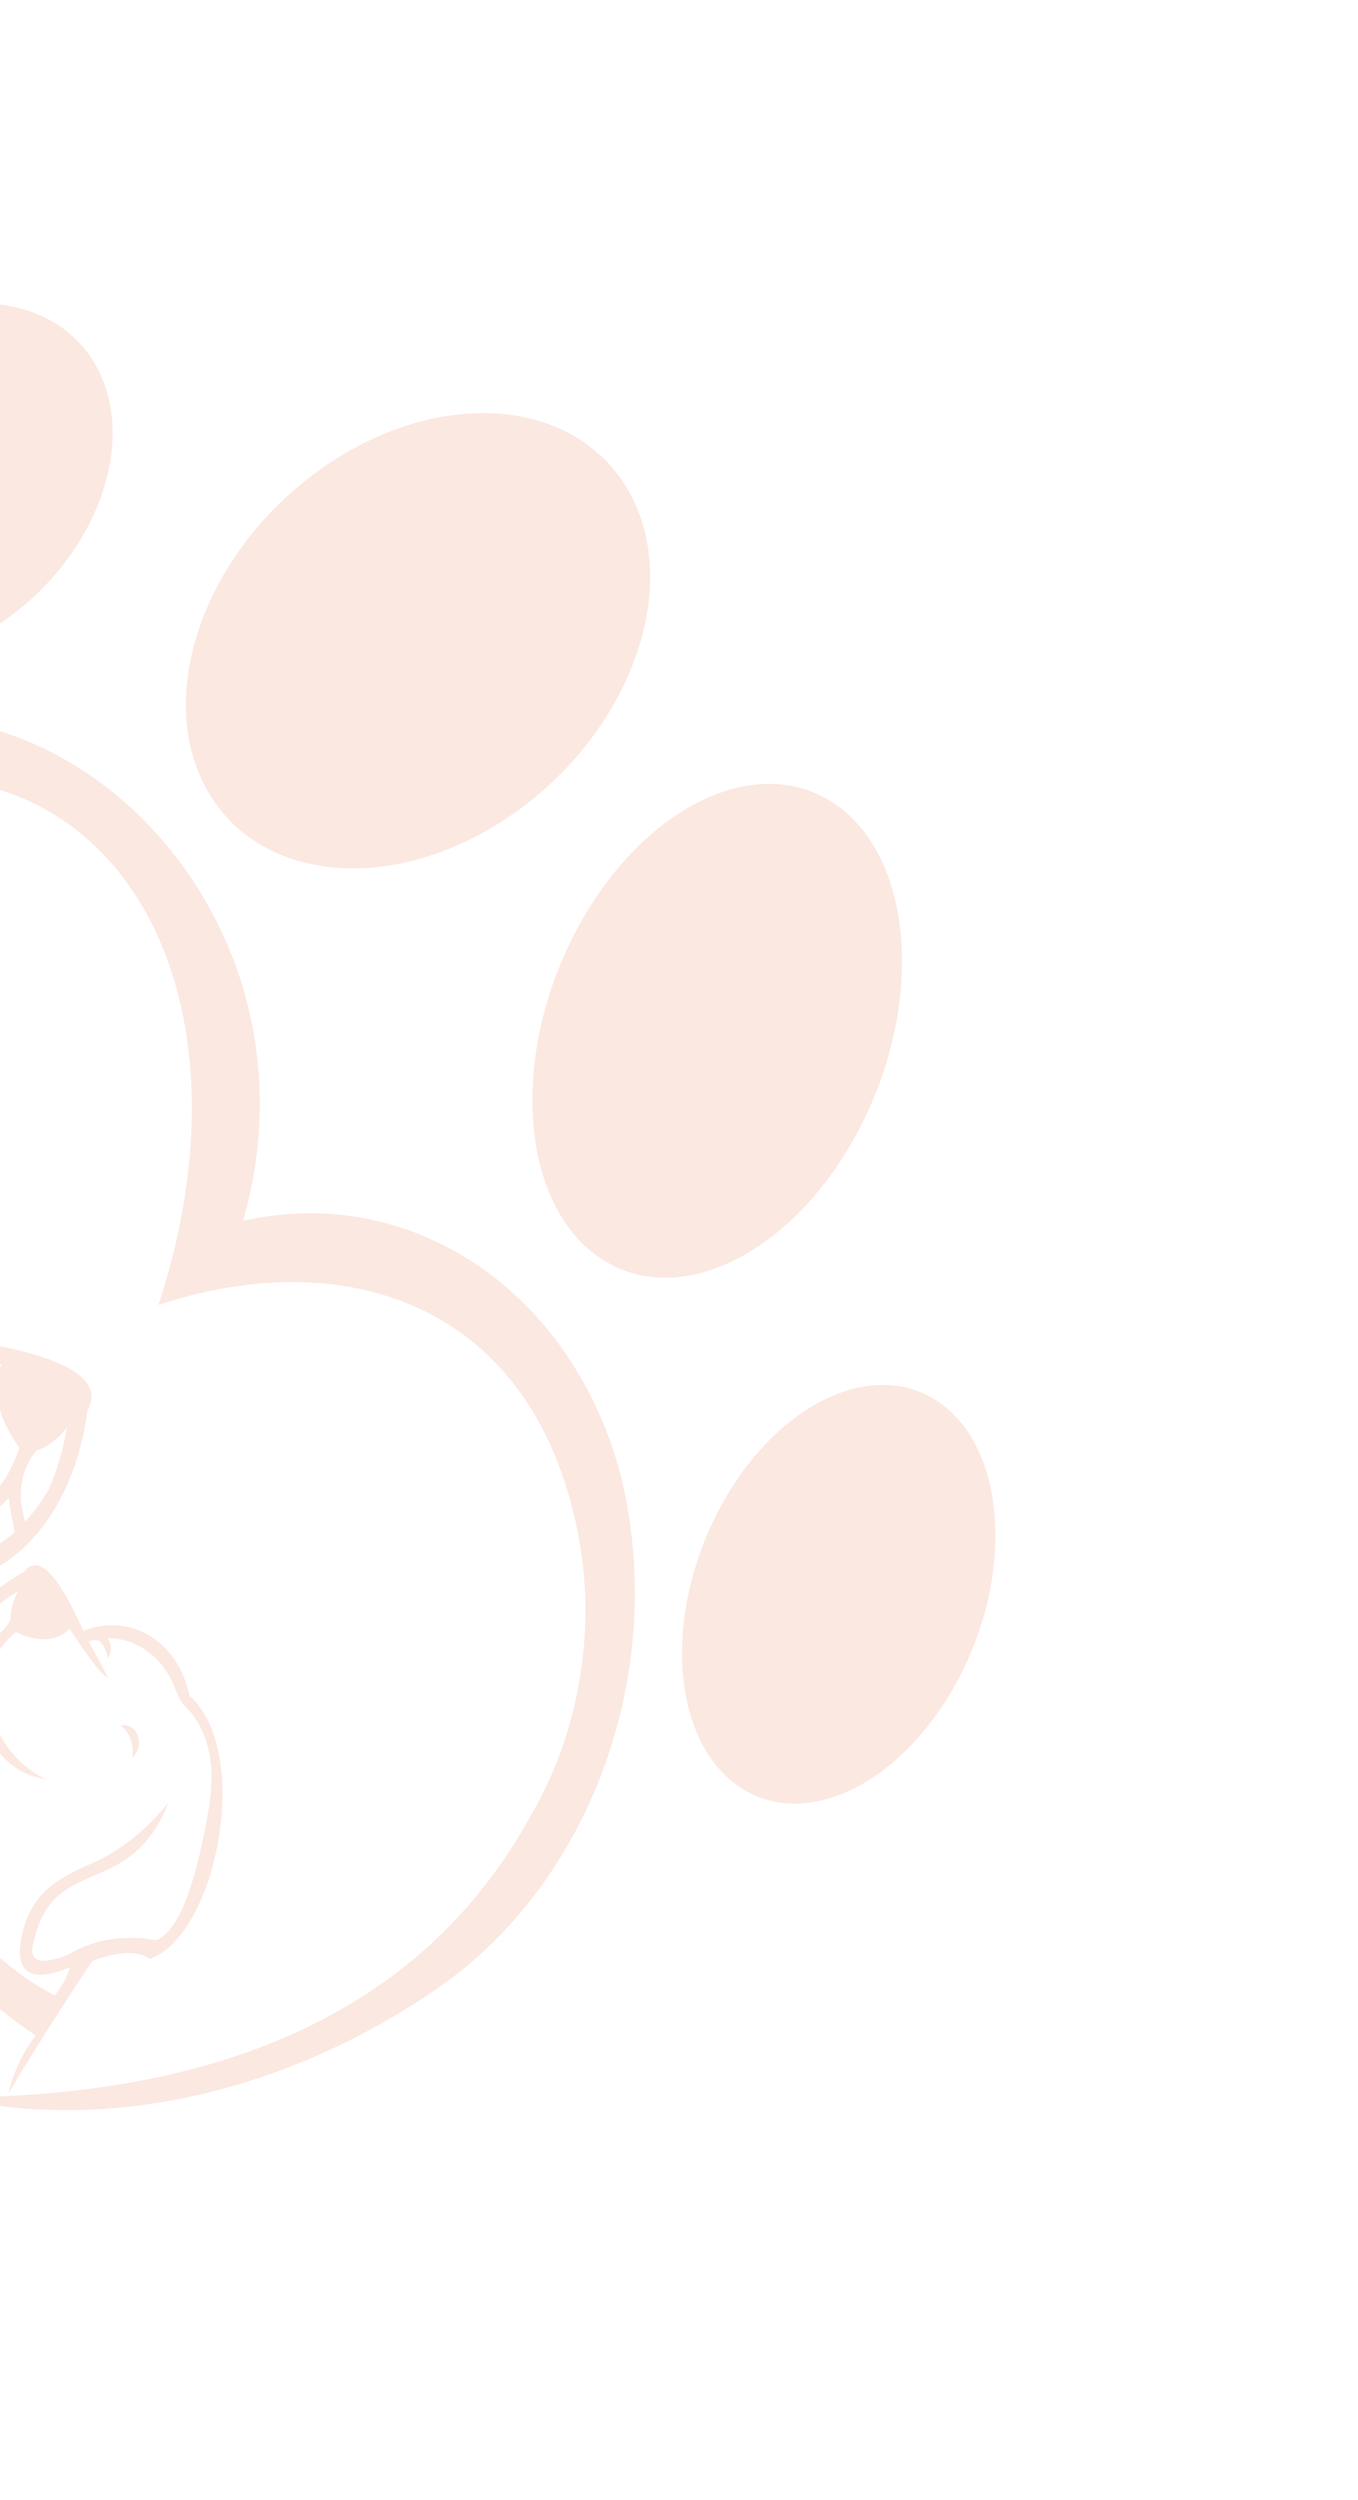 <svg width="169" height="311" viewBox="0 0 169 311" fill="none" xmlns="http://www.w3.org/2000/svg">
<g opacity="0.6" clip-path="url(#clip0_152_158)">
<path fill-rule="evenodd" clip-rule="evenodd" d="M-58.093 196.672C-59.92 199.973 -62.39 202.76 -65.298 204.805C-60.748 198.516 -55.642 191.01 -49.978 182.284C-49.853 176.733 -50.72 173.08 -52.578 171.326C-52.43 157.442 -27.119 141.437 -15.732 150.583C-13.726 150.407 -11.728 150.711 -9.866 151.475C-8.003 152.24 -6.317 153.448 -4.915 155.023C-3.513 156.598 -2.427 158.505 -1.725 160.622C-1.024 162.738 -0.722 165.018 -0.84 167.315C8.961 169.184 12.868 171.918 10.882 175.519C9.155 188.375 1.411 197.236 -8.191 196.971C-11.457 197.739 -16.002 202.676 -21.826 211.781L-21.87 211.769L-21.705 211.822L-21.569 211.867L-21.534 211.878L-21.474 211.895L-21.429 211.912L-21.382 211.925L-21.37 211.935L-21.34 211.944L-21.293 211.957L-21.246 211.971L-21.2 211.986L-21.154 211.998L-21.108 212.012L-21.061 212.025L-21.028 212.034L-21.018 212.042C-20.269 212.242 -19.503 212.363 -18.729 212.404C-15.814 211.974 -14.711 212.521 -15.419 214.047C-16.947 216.621 -18.026 219.01 -18.655 221.216C-20.306 222.934 -21.189 222.778 -21.307 220.751C-23.079 218.712 -24.753 217.556 -26.328 217.282L-26.367 217.275L-26.411 217.269L-26.453 217.264L-26.496 217.256L-26.579 217.245L-26.61 217.245L-26.618 217.238L-26.626 217.232C-26.956 217.197 -27.29 217.203 -27.621 217.25C-33.48 219.378 -35.398 218.303 -33.376 214.024C-42.516 210.016 -50.887 204.138 -58.093 196.667L-58.093 196.672ZM-25.353 217.533C-25.589 217.445 -25.829 217.374 -26.074 217.321C-26.663 218.759 -27.253 220.265 -27.843 221.839C-26.99 220.336 -26.161 218.9 -25.357 217.53L-25.353 217.533ZM-23.339 211.123C-18.86 201.755 -14.371 196.324 -9.871 194.832C-5.275 194.883 -1.371 193.47 1.839 190.592C1.71 189.979 1.584 189.359 1.463 188.734L1.452 188.692C1.39 188.374 1.332 188.052 1.28 187.724C1.208 187.272 1.149 186.814 1.099 186.355C-0.534 188.104 -2.49 189.401 -4.609 190.139C-6.728 190.876 -8.948 191.033 -11.088 190.597C-13.227 190.161 -15.223 189.144 -16.912 187.63C-18.601 186.117 -19.934 184.149 -20.802 181.891C-15.028 189.932 -1.775 193.07 2.408 180.112C-0.321 176.299 -1.068 172.85 0.167 169.762C-5.465 167.505 -8.506 165.931 -8.955 165.039C-6.832 165.562 -4.734 166.172 -2.66 166.868C-2.612 166.097 -2.79 165.34 -3.166 164.719C-4.053 164.137 -5.097 163.92 -6.132 164.104C-5.795 163.57 -5.313 163.177 -4.765 162.992C-4.218 162.807 -3.64 162.842 -3.128 163.089C-4.558 157.586 -8.797 153.665 -13.611 152.98C-17.721 152.391 -16.389 151.927 -19.416 150.644C-23.654 148.852 -28.431 149.591 -33.748 152.862C-44.492 159.274 -49.958 164.701 -50.146 169.142C-47.623 175.147 -46.858 180.98 -47.852 186.643C-48.03 192.805 -46.668 194.606 -43.765 192.044C-32.375 184.092 -42.817 171.921 -30.47 159.966C-33.426 165.576 -35.115 171.322 -35.539 177.206C-36.106 185.16 -36.849 191.357 -44.432 195.293C-48.384 196.902 -50.165 194.066 -49.773 186.786C-51.157 187.935 -52.315 189.407 -53.166 191.099C-48.02 197.772 -40.887 203.27 -31.767 207.592C-30.274 205.162 -29.108 204.783 -28.268 206.454C-27.14 208.303 -25.637 209.805 -23.882 210.84L-23.843 210.872L-23.828 210.885L-23.806 210.904L-23.72 210.955L-23.678 210.977L-23.52 211.065L-23.51 211.074L-23.213 211.229L-23.369 211.147L-23.339 211.123ZM3.123 189.321C4.231 188.104 5.218 186.751 6.067 185.29C7.136 182.84 7.896 180.24 8.322 177.571C7.328 178.957 5.995 179.971 4.507 180.473C3.719 181.438 3.145 182.602 2.836 183.86C2.527 185.119 2.493 186.432 2.738 187.683L2.914 188.415C2.977 188.716 3.048 189.018 3.116 189.319L3.123 189.321Z" fill="#F8D9CC"/>
<path fill-rule="evenodd" clip-rule="evenodd" d="M-70.245 200.662C-72.371 151.214 -61.222 117.077 -36.8 98.253C-1.547 71.082 42.49 109.46 30.244 151.893C40.415 149.562 50.824 151.542 59.505 157.459C68.186 163.375 74.538 172.82 77.364 184.01C83.141 208.461 73.252 234.407 54.416 247.393C36.327 259.862 14.189 265.528 -6.082 260.948C29.144 260.865 53.166 249.22 65.984 226.013C69.02 220.819 71.115 215.01 72.137 208.947C73.16 202.884 73.089 196.697 71.928 190.772C66.304 162.017 42.837 154.667 19.715 162.356C33.36 120.776 12.041 87.59 -23.93 99.091C-56.56 109.526 -70.561 163.839 -70.245 200.662Z" fill="#F8D9CC"/>
<path fill-rule="evenodd" clip-rule="evenodd" d="M-30.167 73.752C-25.637 83.594 -12.416 85.487 -0.634 77.981C11.148 70.476 17.022 56.411 12.493 46.572C7.964 36.732 -5.258 34.836 -17.038 42.341C-28.817 49.847 -34.695 63.91 -30.167 73.752Z" fill="#F8D9CC"/>
<path fill-rule="evenodd" clip-rule="evenodd" d="M25.063 96.892C30.786 109.332 47.496 111.723 62.384 102.236C77.272 92.75 84.7 74.977 78.975 62.54C73.251 50.102 56.543 47.71 41.653 57.197C26.763 66.684 19.337 84.454 25.063 96.892Z" fill="#F8D9CC"/>
<path fill-rule="evenodd" clip-rule="evenodd" d="M75.281 156.895C85.367 162.998 99.803 155.119 107.519 139.294C115.236 123.47 113.315 105.695 103.229 99.589C93.142 93.483 78.708 101.366 70.989 117.191C63.27 133.016 65.193 150.793 75.281 156.895Z" fill="#F8D9CC"/>
<path fill-rule="evenodd" clip-rule="evenodd" d="M92.53 222.639C101.082 227.814 113.323 221.134 119.867 207.712C126.411 194.291 124.784 179.22 116.232 174.048C107.681 168.876 95.438 175.553 88.893 188.973C82.348 202.393 83.974 217.463 92.53 222.639Z" fill="#F8D9CC"/>
<path fill-rule="evenodd" clip-rule="evenodd" d="M4.459 253.221C2.84 255.315 1.665 257.798 1.03 260.467C3.89 255.653 7.373 250.156 11.479 243.975C14.81 242.731 17.198 242.645 18.643 243.718C27.012 240.727 31.453 217.864 23.565 210.961C23.257 209.375 22.659 207.894 21.811 206.613C20.963 205.332 19.884 204.279 18.641 203.522C17.398 202.765 16.02 202.32 14.594 202.216C13.169 202.112 11.727 202.351 10.362 202.918C7.202 195.734 4.741 193.281 2.977 195.56C-4.436 199.558 -8.198 207.371 -6.047 214.737C-5.833 217.419 -7.878 221.952 -12.181 228.334L-12.164 228.365L-12.234 228.25L-12.291 228.155L-12.304 228.132L-12.33 228.089L-12.348 228.056L-12.364 228.023L-12.375 228.014L-12.39 228.001L-12.409 227.967L-12.427 227.935L-12.446 227.905L-12.465 227.875L-12.479 227.842L-12.496 227.807L-12.515 227.791C-12.794 227.256 -13.027 226.689 -13.21 226.1C-13.55 223.759 -14.11 223.02 -14.89 223.88C-16.131 225.595 -17.353 226.922 -18.555 227.862C-19.254 229.495 -18.977 230.146 -17.726 229.816C-16.128 230.765 -15.082 231.819 -14.588 232.978L-14.578 233.008L-14.564 233.041L-14.552 233.069L-14.538 233.102L-14.515 233.167L-14.506 233.188L-14.5 233.193C-14.412 233.441 -14.348 233.7 -14.307 233.966C-14.377 238.934 -13.33 240.193 -11.165 237.741C-6.851 243.974 -1.564 249.225 4.446 253.246L4.459 253.221ZM-14.932 232.244C-14.83 232.408 -14.737 232.58 -14.653 232.758C-15.405 233.511 -16.194 234.275 -17.026 235.056C-16.291 234.088 -15.593 233.151 -14.932 232.244ZM-11.467 229.365C-6.728 223.969 -4.373 219.378 -4.404 215.589C-5.388 212.05 -5.341 208.742 -4.262 205.664C-3.864 205.639 -3.464 205.607 -3.065 205.567L-3.037 205.565C-2.829 205.551 -2.625 205.526 -2.417 205.501C-2.128 205.458 -1.84 205.412 -1.551 205.355C-2.27 206.978 -2.649 208.758 -2.656 210.548C-2.663 212.337 -2.299 214.085 -1.592 215.647C-0.885 217.209 0.143 218.54 1.408 219.531C2.673 220.522 4.139 221.145 5.684 221.347C-0.375 218.549 -5.015 208.963 1.957 203.049C4.827 204.365 7.068 204.228 8.679 202.637C11.209 206.523 12.791 208.546 13.424 208.708C12.667 207.181 11.864 205.685 11.015 204.222C11.471 204.025 11.966 204.007 12.419 204.17C12.955 204.735 13.302 205.497 13.404 206.335C13.659 205.964 13.797 205.51 13.796 205.048C13.795 204.587 13.655 204.146 13.399 203.802C15.163 203.801 16.872 204.362 18.334 205.422C19.796 206.482 20.955 207.999 21.681 209.805C22.89 212.858 22.897 211.732 24.299 213.806C26.258 216.706 26.799 220.551 25.92 225.339C24.266 234.963 22.115 240.307 19.467 241.373C15.315 240.664 11.63 241.28 8.41 243.223C4.72 244.633 3.348 243.954 4.296 241.186C6.75 230.74 16.271 236.288 20.946 224.279C18.163 227.721 15.037 230.214 11.567 231.756C6.878 233.842 3.285 235.7 2.47 242.372C2.315 245.758 4.399 246.546 8.722 244.735C8.313 246.043 7.661 247.243 6.813 248.251C1.71 245.66 -3.091 241.286 -7.589 235.13C-6.427 233.474 -6.44 232.495 -7.626 232.193C-8.977 231.703 -10.195 230.854 -11.186 229.714L-11.213 229.691L-11.239 229.669L-11.287 229.612L-11.314 229.59L-11.398 229.489L-11.406 229.482C-11.459 229.416 -11.516 229.345 -11.563 229.279L-11.483 229.385L-11.467 229.365ZM-11.79 228.932C-11.868 228.821 -11.945 228.709 -12.017 228.595C-11.942 228.712 -11.868 228.821 -11.79 228.932ZM-3.761 204.409C-3.252 203.303 -2.636 202.263 -1.925 201.309C-0.666 199.973 0.749 198.848 2.275 197.969C1.643 199.023 1.305 200.263 1.309 201.516C0.888 202.324 0.303 203.008 -0.394 203.507C-1.091 204.006 -1.878 204.304 -2.684 204.374L-3.16 204.39L-3.761 204.409Z" fill="#F8D9CC"/>
<path fill-rule="evenodd" clip-rule="evenodd" d="M15.014 214.683C15.453 214.576 15.905 214.644 16.295 214.874C16.684 215.104 16.987 215.484 17.154 215.949C17.32 216.414 17.34 216.938 17.21 217.432C17.08 217.927 16.808 218.362 16.439 218.666C16.574 217.899 16.512 217.112 16.258 216.404C16.005 215.696 15.572 215.098 15.014 214.683Z" fill="#F8D9CC"/>
</g>
<defs>
<clipPath id="clip0_152_158">
<rect width="209.935" height="209.909" fill="white" transform="matrix(0.766 0.643 -0.549 0.836 7.209 0)"/>
</clipPath>
</defs>
</svg>
